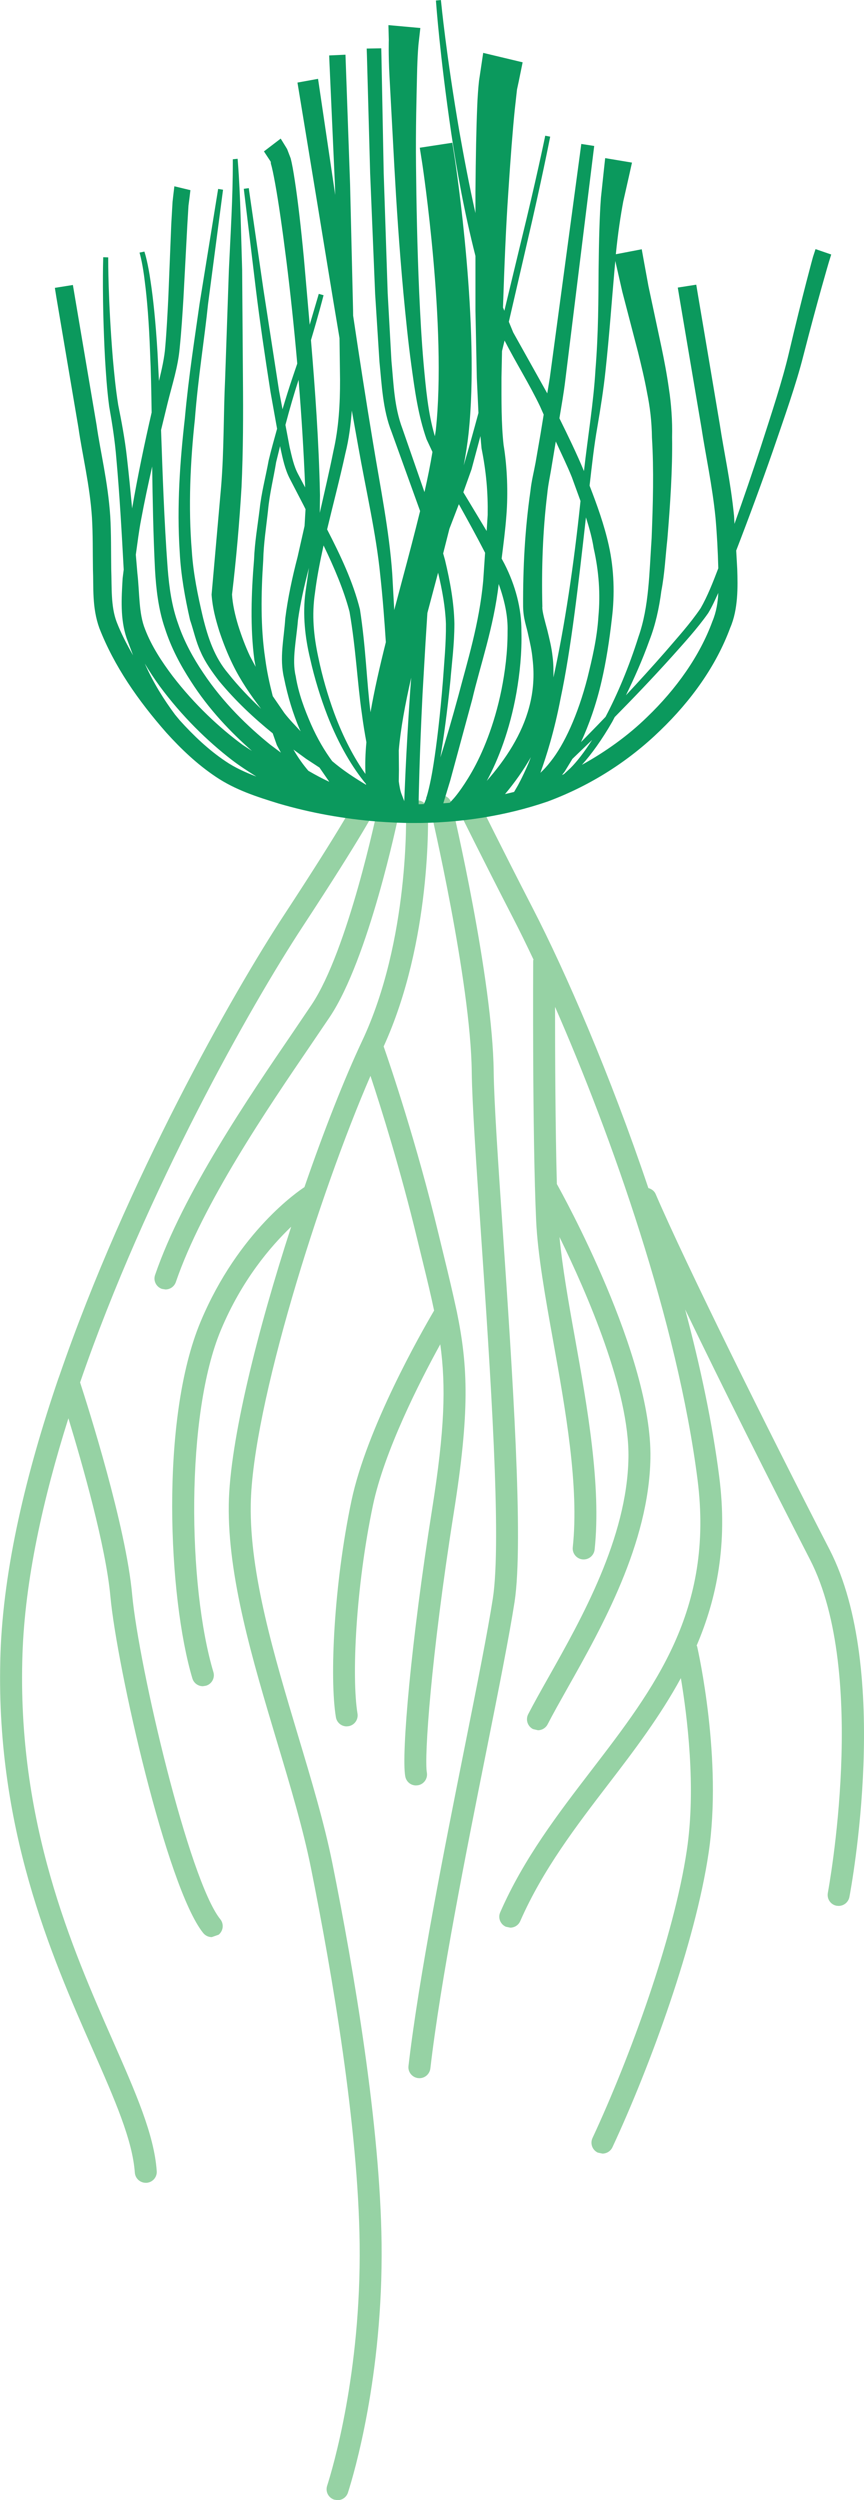 <svg height="60.703" width="20.98" xmlns="http://www.w3.org/2000/svg"><g transform="translate(-288.734 -148.742)"><path d="M304.654 177.731c-.035-.077-.102-.122-.176-.143-.924-2.745-2.008-5.246-2.813-6.805-.735-1.425-1.3-2.571-1.301-2.571-.065-.132-.225-.186-.357-.122-.133.065-.187.226-.122.356 0 0 .568 1.151 1.306 2.582.156.301.324.645.498 1.013l-.008.019c0 .043-.023 4.238.072 6.322.039.83.221 1.848.414 2.925.297 1.653.633 3.526.475 5.003-.016.146.09.278.236.294l.029.001c.135 0 .25-.102.266-.238.164-1.552-.178-3.465-.48-5.154-.16-.883-.305-1.719-.373-2.436.664 1.354 1.705 3.742 1.674 5.366-.033 1.938-1.137 3.896-1.943 5.325-.188.333-.357.635-.492.896-.066.131-.015.291.116.359l.122.029c.096 0 .189-.054.236-.146.132-.257.299-.552.482-.878.834-1.479 1.975-3.505 2.013-5.577.046-2.491-2.146-6.435-2.272-6.661-.037-1.381-.044-3.162-.044-4.301 1.372 3.131 2.972 7.654 3.46 11.479.403 3.171-1.043 5.056-2.574 7.052-.809 1.055-1.646 2.145-2.217 3.451-.061.135.002.293.137.352l.107.022c.102 0 .199-.06.242-.159.547-1.248 1.363-2.312 2.152-3.342.623-.811 1.248-1.639 1.748-2.558.154.921.373 2.659.145 4.179-.314 2.109-1.379 5.029-2.291 6.988-.062.134-.004.292.129.354l.113.024c.1 0 .196-.057.242-.153.928-1.993 2.012-4.974 2.334-7.136.342-2.275-.252-4.916-.277-5.027l-.012-.018c.493-1.154.757-2.471.549-4.098-.166-1.302-.46-2.684-.828-4.064.896 1.859 2.045 4.154 3.033 6.075 1.424 2.769.441 8.038.432 8.091-.027.145.066.284.211.312l.051.004c.125 0 .236-.088.262-.217.041-.223 1.027-5.502-.482-8.435-1.507-2.924-3.499-6.947-4.224-8.634zM298.836 192.092l.047-.004c.146-.025.242-.164.216-.309-.065-.369.097-2.791.653-6.302.39-2.458.35-3.548.075-4.887l-.03-.136c-.078-.36-.167-.736-.273-1.17l-.141-.58c-.532-2.21-1.177-4.108-1.333-4.554 1.168-2.562 1.079-5.585 1.075-5.714-.004-.146-.128-.279-.275-.257-.147.005-.263.128-.257.275 0 .03.093 3.108-1.07 5.571-.425.902-.922 2.165-1.397 3.541-.124.08-1.599 1.068-2.518 3.259-.996 2.37-.785 6.718-.203 8.668.035.116.14.19.255.19l.076-.012c.141-.041.222-.189.18-.331-.623-2.085-.68-6.256.184-8.31.507-1.211 1.205-2.025 1.705-2.504-.813 2.502-1.491 5.191-1.516 6.741-.027 1.766.581 3.793 1.168 5.753.326 1.086.633 2.112.824 3.057.524 2.611 1.153 6.318 1.186 9.148.036 3.131-.652 5.441-.79 5.873-.045.141.032.29.173.335l.081.013c.111 0 .217-.072.253-.186.143-.445.852-2.828.816-6.041-.033-2.871-.668-6.613-1.197-9.248-.196-.969-.506-2.006-.836-3.104-.575-1.922-1.171-3.909-1.144-5.592.036-2.383 1.67-7.557 2.907-10.411.266.804.73 2.283 1.135 3.962l.142.582c.105.428.194.799.268 1.154-.329.561-1.634 2.852-2.007 4.619-.43 2.046-.532 4.319-.378 5.252.02.131.133.225.261.225l.044-.004c.146-.023.244-.161.22-.307-.145-.885-.043-3.07.375-5.057.276-1.312 1.13-2.992 1.635-3.909.14 1.021.108 2.075-.199 4.009-.509 3.206-.748 5.938-.652 6.478.023.134.134.224.262.224zM291.943 187.458c-.15-1.661-1.069-4.55-1.264-5.151 1.605-4.669 4.165-9.176 5.39-11.045 1.524-2.325 1.789-2.879 1.799-2.902.063-.133.005-.291-.127-.354-.132-.062-.291-.006-.355.127-.011.021-.276.569-1.763 2.838-1.236 1.886-3.815 6.432-5.442 11.16l-.036.099c-.774 2.271-1.328 4.579-1.399 6.653-.143 4.207 1.231 7.332 2.236 9.613.542 1.232.969 2.205 1.026 2.997.01.14.127.247.266.247h.02c.147-.011.258-.139.246-.285-.062-.884-.507-1.895-1.07-3.174-.984-2.234-2.33-5.294-2.19-9.381.06-1.785.494-3.754 1.115-5.722.339 1.112.908 3.104 1.02 4.328.157 1.7 1.366 7.067 2.253 8.169.053.065.13.1.208.1l.167-.059c.115-.093.132-.261.041-.375-.761-.942-1.977-6.122-2.141-7.883zM295.848 173.805c-1.065 1.561-2.673 3.92-3.348 5.892-.049.14.026.291.166.339l.086.014c.11 0 .214-.069.252-.18.652-1.904 2.236-4.228 3.283-5.765l.456-.673c.945-1.414 1.647-4.788 1.677-4.932s-.063-.285-.207-.314c-.143-.03-.285.062-.314.207-.007.035-.71 3.414-1.598 4.742l-.453.67zM300.945 178.658c-.115-1.688-.214-3.146-.223-3.898-.025-2.252-.981-6.334-1.022-6.508-.034-.143-.176-.23-.32-.197-.144.033-.232.177-.198.32.01.041.983 4.197 1.007 6.391.009.768.109 2.232.224 3.928.226 3.318.507 7.447.288 8.86-.124.798-.378 2.077-.674 3.558-.5 2.506-1.122 5.625-1.374 7.791-.018.146.088.278.234.295l.032.002c.133 0 .248-.1.265-.235.249-2.144.868-5.251 1.368-7.748.297-1.487.551-2.771.677-3.581.226-1.472-.056-5.634-.284-8.978z" fill="#96D2A4"/><path d="M301.436 163.482v-.022.022zM308.475 154.98s-.25.908-.58 2.312c-.162.693-.42 1.468-.693 2.316-.194.598-.41 1.224-.633 1.853l-.01-.19c-.084-.844-.246-1.556-.346-2.219l-.285-1.695-.25-1.479-.037-.224-.449.07.037.224.25 1.479.287 1.695c.098.649.264 1.404.342 2.188.035.393.057.807.068 1.23-.13.34-.262.679-.43.971-.262.385-.561.71-.852 1.051-.331.379-.652.73-.961 1.062.199-.409.396-.846.57-1.332.145-.371.236-.783.29-1.201.081-.418.099-.835.146-1.256.07-.84.127-1.702.115-2.482.01-.384-.021-.812-.076-1.164-.051-.367-.117-.707-.182-1.018l-.316-1.482-.103-.562-.06-.333-.629.121c.052-.527.121-.965.18-1.281l.144-.637.068-.307-.651-.109-.034.312-.069.65c-.033.431-.049 1.041-.057 1.751-.004.716-.004 1.543-.076 2.427-.045.786-.185 1.617-.279 2.459-.18-.434-.387-.858-.596-1.282.051-.308.106-.616.143-.925l.682-5.527.02-.16-.314-.049-.021.159-.744 5.524-.061.373-.827-1.48-.106-.258.444-1.922c.351-1.504.548-2.512.548-2.512l.012-.061-.121-.023-.012.061s-.207 1.008-.574 2.504l-.406 1.686-.033-.08c.033-1.016.072-1.967.128-2.781.054-.837.108-1.534.157-2.014l.055-.497.041-.19.096-.471-.958-.229-.071.477-.031.206c-.018.164-.036.403-.044.639-.021.501-.035 1.206-.042 2.052v.516c-.157-.699-.281-1.367-.388-1.968-.323-1.877-.444-3.143-.444-3.143l-.007-.062-.121.012.005.061s.09 1.271.368 3.164c.132.882.313 1.902.587 2.977v1.33l.033 1.631.04.85c-.115.424-.232.85-.358 1.273.05-.264.09-.52.116-.756.285-2.605-.306-6.516-.331-6.682l-.062-.395-.79.121.062.395c.005.039.599 3.971.326 6.475l-.021.133-.002-.004c-.164-.551-.217-1.162-.271-1.746-.052-.59-.082-1.172-.108-1.736-.049-1.127-.068-2.182-.077-3.086-.01-.902.013-1.656.024-2.182.011-.532.037-.773.04-.795l.041-.361-.775-.07.009.367c0-.022-.012.34.016.864l.118 2.194c.05.906.118 1.964.222 3.095.054.565.111 1.149.192 1.743.082.592.159 1.192.368 1.791l.144.309c-.051.306-.115.629-.194.975l-.536-1.543c-.2-.531-.212-1.078-.266-1.643l-.091-1.643-.097-2.92-.055-2.85-.004-.176-.354.006.006.176.078 2.854.121 2.926.105 1.649c.056.548.079 1.163.295 1.705l.692 1.919c-.133.541-.281 1.104-.431 1.662l-.197.742-.048-.878c-.071-1.031-.29-2.107-.465-3.173-.175-1.05-.337-2.104-.485-3.097l-.002-.15-.072-3.032-.105-2.957-.007-.197-.396.018.008.197.132 2.953.007.237-.38-2.569-.037-.25-.5.091.041.249.44 2.678c.155.941.337 2.075.54 3.277l.013 1.016c.001.578-.03 1.151-.161 1.727-.1.5-.219 1.001-.331 1.5l.005-.431c-.027-1.309-.121-2.591-.219-3.763.19-.635.29-1.03.29-1.03l.016-.06-.117-.033-.017.06-.203.69-.14-1.607c-.074-.781-.15-1.432-.221-1.891-.035-.23-.066-.41-.102-.546l-.084-.219-.024-.041-.133-.216-.407.311.139.211.026.04.003.046c.031.1.066.273.106.493.08.441.173 1.085.27 1.858.092.732.185 1.59.265 2.504l-.11.324c-.082.24-.166.51-.248.785l-.084-.45-.379-2.456-.348-2.402-.007-.061-.122.016.007.061.29 2.411c.089.724.211 1.564.352 2.466l.159.888c-.069.252-.142.503-.205.772-.069.382-.174.771-.218 1.176-.049.403-.121.812-.136 1.226-.068.821-.095 1.657.007 2.435l.032.171-.137-.257c-.115-.244-.208-.496-.288-.75-.076-.25-.136-.518-.149-.748.102-.863.179-1.731.231-2.611.04-.875.042-1.764.034-2.635l-.019-2.633c-.028-.873-.037-1.762-.105-2.639l-.005-.062-.117.012v.062c.002.876-.055 1.742-.095 2.623l-.091 2.63c-.042.882-.026 1.749-.097 2.624l-.23 2.605-.002.021v.01c.024.328.1.602.187.883.092.276.198.547.326.807.188.387.43.74.689 1.078-.276-.262-.548-.543-.799-.859-.329-.387-.488-.852-.617-1.379-.121-.518-.231-1.047-.266-1.59-.089-1.078-.036-2.181.074-3.199.078-1.021.236-1.974.319-2.793l.357-2.723.008-.061-.119-.019-.01.061-.439 2.714c-.115.817-.266 1.766-.36 2.799-.117 1.027-.197 2.129-.124 3.244.028.557.128 1.109.25 1.646.091.265.14.523.262.784.107.248.283.49.438.693.414.502.863.916 1.308 1.277l.1.285.099.184-.258-.193c-.542-.439-1.142-1.014-1.626-1.741-.243-.358-.465-.764-.607-1.182-.159-.438-.221-.885-.259-1.362-.085-1.152-.123-2.301-.16-3.355l.16-.658c.111-.448.252-.875.292-1.329.044-.431.068-.832.091-1.204l.095-1.793.028-.465.023-.176.024-.199-.39-.094-.024.199-.02.178-.031.538-.072 1.792c-.019.369-.038.771-.074 1.188-.019.262-.083.543-.153.832l-.036-.703c-.043-.718-.105-1.314-.17-1.732-.06-.422-.13-.648-.13-.648l-.018-.059-.118.025.016.06s.065.235.112.644c.054.41.103 1.006.128 1.721.021.441.031.939.038 1.457-.172.748-.336 1.531-.474 2.328-.039-.416-.079-.828-.125-1.228-.049-.448-.135-.898-.212-1.281-.064-.398-.1-.786-.132-1.142-.116-1.43-.111-2.381-.111-2.381v-.062l-.122-.004-.001.062s-.031.963.045 2.398c.022.359.046.748.101 1.163.075.425.139.829.175 1.274.077.854.129 1.771.178 2.689l-.026.206c-.029.495-.061.989.097 1.458l.156.416c-.154-.27-.294-.539-.399-.812-.144-.382-.115-.838-.131-1.276-.006-.431 0-.882-.024-1.29-.058-.85-.239-1.557-.333-2.221l-.287-1.695-.25-1.478-.037-.22-.438.07.035.219.25 1.478.287 1.696c.092.648.279 1.405.329 2.187.024.409.017.81.024 1.26.018.436-.026.916.155 1.421.361.924.937 1.754 1.628 2.54.351.388.739.761 1.2 1.07.473.319 1 .487 1.521.648.776.228 1.583.374 2.4.438v.002l.004-.001c.288.021.576.035.867.035 1.109.005 2.232-.166 3.265-.521 1.055-.392 1.975-.987 2.732-1.722.756-.727 1.361-1.572 1.703-2.498.195-.45.184-.998.17-1.424l-.025-.45c.314-.813.615-1.63.885-2.403.287-.838.57-1.633.744-2.322.348-1.357.619-2.272.619-2.272l.059-.191-.381-.131-.062.19zm-5.236 4.131c.079-.463.151-.92.198-1.365.096-.89.154-1.725.217-2.432l.021-.236.04.177.129.567.385 1.479c.074.303.154.629.217.975.072.356.113.688.119 1.092.048.791.025 1.607-.008 2.441-.057.835-.061 1.662-.32 2.396-.23.731-.512 1.396-.799 1.942l-.188.196-.408.418c.191-.416.368-.907.499-1.477.11-.473.191-.99.253-1.542.067-.548.055-1.17-.078-1.761-.109-.492-.281-.971-.465-1.446l.002-.024c.054-.472.105-.939.186-1.4zm-.812 8.427l-.046.021.064-.082.189-.31.478-.46c-.187.291-.369.529-.532.69l-.153.141zm-3.527.731l.001-.134s.017-1.017.094-2.555l.072-1.242.045-.713.161-.606.099-.372c.101.426.177.845.19 1.245.005.472-.044.948-.072 1.368-.068.852-.153 1.559-.231 2.049-.076.492-.159.757-.159.757l-.02.059.006.002-.057.138-.129.004zm.976-7.285c.223.401.438.791.637 1.179l-.046.684c-.095 1.036-.388 1.966-.602 2.784-.159.582-.306 1.09-.438 1.501.082-.479.167-1.106.243-1.856.035-.432.097-.879.098-1.389-.009-.503-.102-1.021-.228-1.547l-.045-.16.152-.6.229-.596zm-2.268 6.549c-.266-.371-.536-.875-.761-1.485-.15-.413-.286-.87-.387-1.362-.106-.496-.16-1.006-.077-1.553.047-.379.123-.762.208-1.148.259.539.49 1.078.63 1.609.152.869.192 1.736.297 2.457.033.256.072.49.113.713-.027.279-.032.533-.023.769zm-1.345-2.805c.112.501.258.965.419 1.383.278.716.617 1.279.94 1.667v.018c-.288-.173-.567-.356-.822-.574-.182-.246-.361-.548-.515-.898-.152-.35-.303-.742-.371-1.168-.096-.398.018-.883.055-1.357.058-.416.153-.836.267-1.269l-.083.579c-.076.555-.009 1.123.11 1.619zm3.404 2.965l.535-1.973c.188-.807.521-1.747.642-2.799.137.385.227.772.215 1.151.002.504-.062.983-.148 1.417-.176.869-.467 1.553-.717 1.99-.252.441-.445.652-.445.652l-.094.102-.156.013.168-.553zm2.189-.187c.146-.402.341-1.022.491-1.809.256-1.207.434-2.778.615-4.393.079.251.15.502.188.75.129.572.164 1.115.115 1.654-.033.538-.155 1.037-.266 1.492-.234.908-.566 1.619-.891 2.027-.095.123-.176.208-.252.279zm-.282-.248c-.16.373-.273.568-.273.568l-.084.144-.22.053c.233-.278.446-.577.628-.897l-.051.132zm1.256-6.352c-.162 1.559-.389 3.067-.657 4.283.001-.168.002-.337-.021-.502-.023-.225-.078-.439-.129-.65-.053-.199-.119-.429-.121-.544l.002-.022c-.023-.91.009-1.846.119-2.74.02-.222.074-.455.109-.682l.098-.588c.13.289.273.576.389.865l.211.58zm-.98-2.292l.086.194-.078.478-.119.687c-.042.23-.1.45-.125.691-.135.939-.182 1.857-.178 2.797.004.309.082.483.124.693.046.199.089.395.106.592.047.392.02.785-.082 1.162-.175.663-.564 1.262-1.031 1.795l.01-.018c.262-.482.551-1.214.712-2.127.079-.456.134-.956.12-1.49.006-.545-.146-1.115-.41-1.633l-.07-.131c.043-.344.088-.683.115-1.041.044-.551.021-1.186-.068-1.719-.057-.517-.051-1.092-.051-1.635l.013-.643.062-.256c.275.54.605 1.06.864 1.604zm-1.45.716l.027.299c.114.572.157 1.062.149 1.616l-.025.39-.566-.941.199-.557.216-.807zm-1.681 5.866l-.027.359c-.104 1.54-.139 2.579-.139 2.579l-.002.06-.066-.17c-.034-.087-.052-.197-.068-.312l.004-.273-.004-.477c.043-.51.153-1.114.302-1.766zm-1.598-5.448c.085-.338.129-.688.156-1.037l.154.861c.19 1.077.437 2.13.536 3.132.062.567.102 1.11.136 1.63-.15.6-.282 1.175-.372 1.702l-.001-.011c-.092-.725-.112-1.561-.256-2.488-.168-.672-.472-1.309-.797-1.941.144-.604.307-1.219.444-1.848zm-1.137-1.783c.069.842.125 1.725.16 2.612l-.168-.317c-.109-.201-.152-.421-.208-.656l-.103-.545c.103-.391.211-.762.319-1.094zm-.811 6.761c-.113-.753-.101-1.567-.047-2.384.009-.41.074-.813.117-1.213.037-.401.135-.785.196-1.164l.096-.391.015.076c.05.229.103.488.221.715l.335.646.047.094-.024.409-.169.749c-.128.491-.237.999-.299 1.491-.031.495-.146.96-.031 1.448.092.457.22.871.377 1.239l.028.058c-.135-.145-.274-.287-.395-.443l-.283-.412c-.075-.292-.142-.595-.184-.918zm.686 2.215l.308.225.325.213.238.345-.018-.008c-.142-.065-.311-.155-.49-.259-.123-.143-.246-.314-.363-.516zm-3.697-5.591c.08-.432.172-.859.267-1.281.011.803.026 1.643.068 2.49.026.476.084.984.241 1.438.153.477.377.894.627 1.281.443.695.979 1.248 1.487 1.697l-.224-.146c-.562-.414-1.168-.977-1.701-1.67-.261-.346-.514-.73-.67-1.139-.157-.387-.132-.885-.187-1.359l-.038-.451c.041-.288.074-.573.13-.86zm.088 3.503c.112.189.232.37.357.543.547.742 1.167 1.341 1.75 1.792.211.162.407.284.602.409-.267-.102-.523-.218-.746-.37-.413-.276-.781-.627-1.114-.996l-.112-.135c-.27-.362-.531-.776-.737-1.243zm12.193 1.303c-.459.447-.999.835-1.579 1.156.233-.258.487-.611.737-1.046l.06-.114c.432-.438.895-.92 1.381-1.459.292-.328.619-.682.888-1.064.097-.16.17-.326.246-.491-.012.23-.045.456-.144.692-.305.835-.875 1.641-1.589 2.326z" fill="#0B995D"/></g></svg>